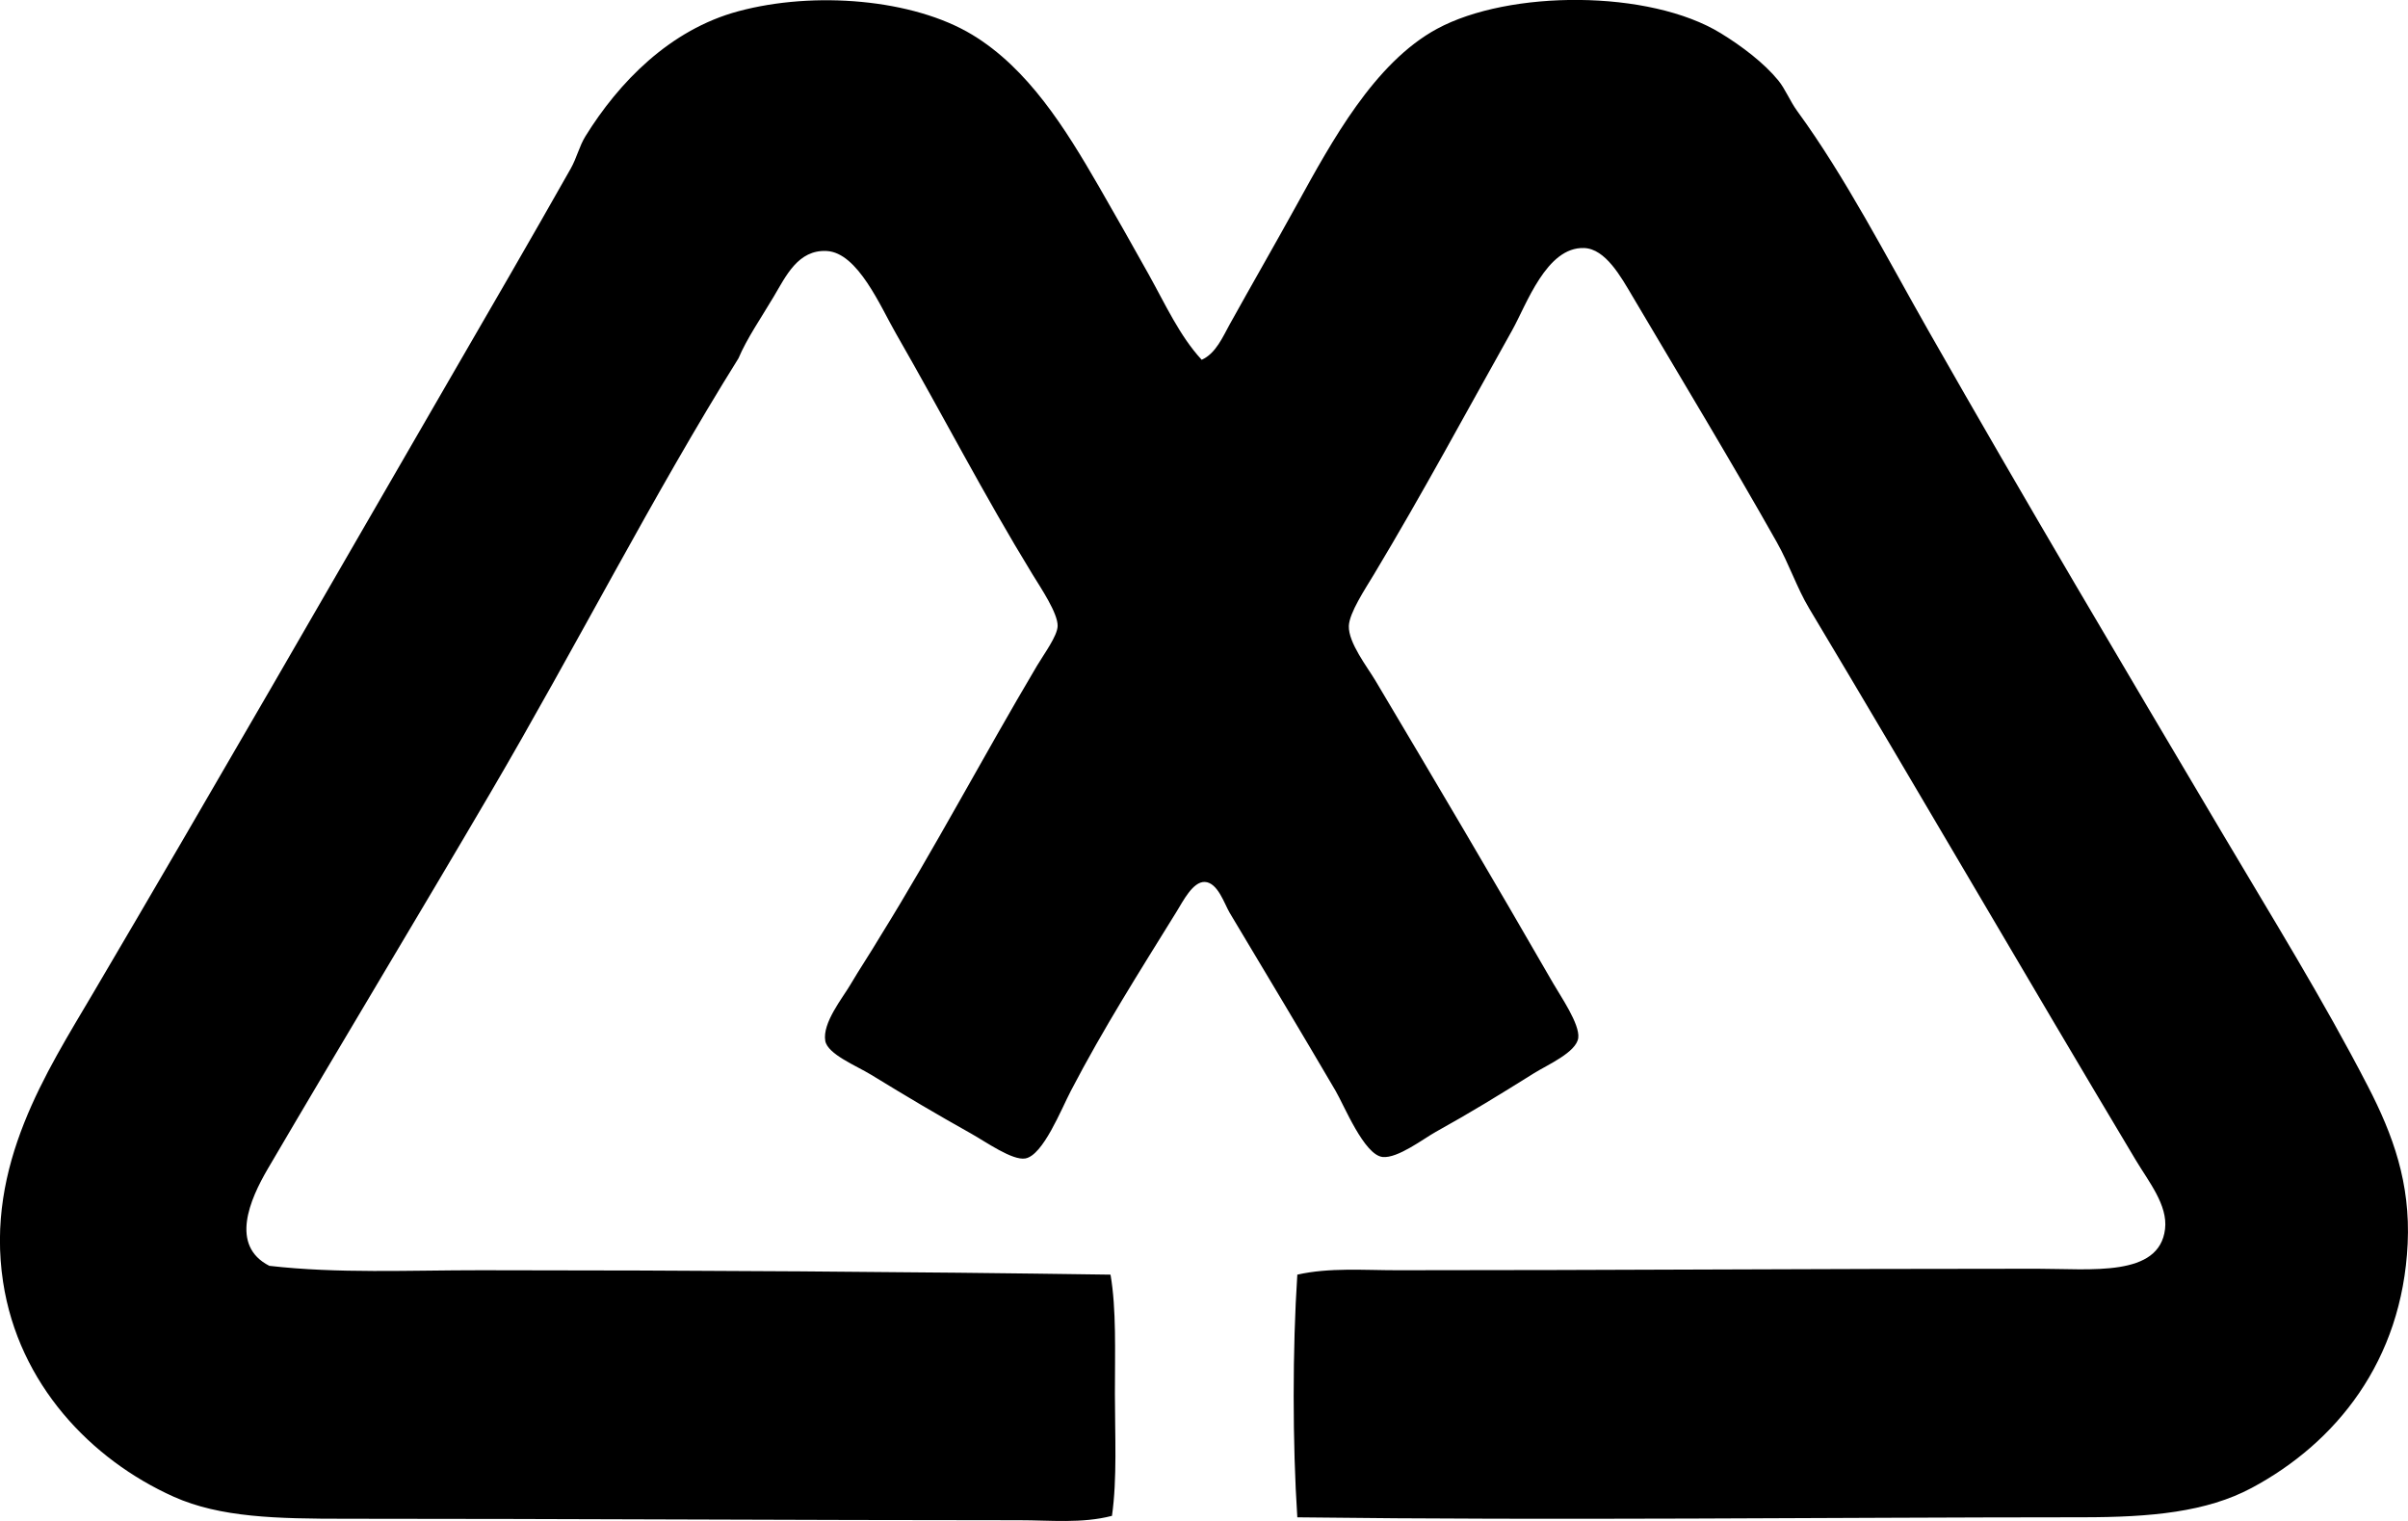<?xml version="1.0" encoding="iso-8859-1"?>
<!-- Generator: Adobe Illustrator 19.2.0, SVG Export Plug-In . SVG Version: 6.00 Build 0)  -->
<svg version="1.1" xmlns="http://www.w3.org/2000/svg" xmlns:xlink="http://www.w3.org/1999/xlink" x="0px" y="0px"
	 viewBox="0 0 80.302 50.719" style="enable-background:new 0 0 80.302 50.719;" xml:space="preserve">
<g id="Merrill_x5F_Manufacturing">
	<path style="fill-rule:evenodd;clip-rule:evenodd;" d="M43.263,50.596c-0.162-2.473-0.162-5.62,0-8.092
		c1.072-0.241,2.208-0.147,3.335-0.147c7.04,0.001,14.021-0.051,21.335-0.05c1.811,0.001,4.075,0.285,4.267-1.323
		c0.096-0.802-0.549-1.583-0.98-2.306c-3.67-6.133-7.196-12.223-10.889-18.392c-0.413-0.691-0.668-1.48-1.079-2.207
		c-1.522-2.699-3.155-5.395-4.806-8.189c-0.389-0.658-0.905-1.593-1.618-1.619c-1.256-0.046-1.918,1.881-2.403,2.747
		c-1.515,2.701-2.962,5.397-4.61,8.141c-0.287,0.479-0.82,1.275-0.834,1.717c-0.016,0.559,0.612,1.36,0.883,1.814
		c2.001,3.363,3.938,6.64,5.934,10.104c0.238,0.414,0.891,1.357,0.834,1.814c-0.06,0.482-1.03,0.901-1.472,1.177
		c-1.192,0.745-2.089,1.297-3.286,1.962c-0.396,0.22-1.262,0.886-1.765,0.834c-0.616-0.063-1.285-1.721-1.57-2.207
		c-1.172-1.999-2.271-3.829-3.531-5.935c-0.175-0.293-0.396-1.015-0.833-1.03c-0.396-0.013-0.725,0.646-0.933,0.982
		c-1.258,2.036-2.428,3.87-3.53,5.983c-0.321,0.613-0.927,2.153-1.52,2.256c-0.433,0.074-1.306-0.548-1.815-0.834
		c-1.192-0.669-2.048-1.175-3.335-1.962c-0.49-0.299-1.445-0.681-1.521-1.127c-0.101-0.596,0.572-1.421,0.833-1.864
		c0.328-0.557,0.639-1.012,1.03-1.668c1.757-2.831,3.398-5.938,5.198-8.975c0.236-0.397,0.679-0.99,0.688-1.324
		c0.011-0.426-0.562-1.273-0.834-1.717c-1.629-2.661-2.978-5.288-4.561-8.043c-0.512-0.889-1.267-2.694-2.307-2.746
		c-0.955-0.049-1.359,0.838-1.765,1.521c-0.444,0.747-0.886,1.379-1.177,2.059c-2.842,4.549-5.394,9.58-8.289,14.517
		c-2.381,4.061-4.936,8.295-7.405,12.506c-0.601,1.026-1.274,2.562,0.05,3.237c2.282,0.263,4.66,0.146,7.061,0.147
		c7.087,0.001,14.335,0.05,20.991,0.147c0.198,1.156,0.146,2.559,0.146,3.973c0,1.381,0.079,2.832-0.098,4.07
		c-1,0.261-2.053,0.146-3.09,0.146c-7.367-0.001-15.103-0.049-22.462-0.049c-2.298,0-4.184-0.039-5.738-0.735
		c-2.755-1.235-5.171-3.755-5.689-7.161c-0.593-3.898,1.459-7.01,2.991-9.612c3.979-6.755,7.892-13.567,11.82-20.354
		c1.38-2.383,2.76-4.756,4.119-7.16c0.201-0.355,0.285-0.747,0.491-1.079c1.108-1.789,2.808-3.553,5.101-4.168
		c2.531-0.681,5.824-0.409,7.798,0.784c1.862,1.127,3.098,3.112,4.218,5.052c0.562,0.975,1.129,1.977,1.667,2.942
		c0.559,1.003,1.029,2.046,1.766,2.845c0.473-0.209,0.707-0.772,0.932-1.177c0.739-1.332,1.517-2.68,2.256-4.022
		c1.143-2.073,2.568-4.704,4.66-5.837c2.405-1.303,7.083-1.314,9.465,0.148c0.705,0.433,1.436,0.987,1.913,1.569
		c0.24,0.293,0.388,0.687,0.638,1.03c1.598,2.187,2.973,4.861,4.365,7.308c3.277,5.761,6.458,11.115,9.809,16.772
		c1.638,2.767,3.368,5.557,4.854,8.436c0.838,1.622,1.421,3.226,1.325,5.248c-0.186,3.921-2.393,6.64-5.199,8.142
		c-1.508,0.807-3.369,0.98-5.641,0.98C60.781,50.597,52.057,50.706,43.263,50.596z"/>
</g>
<g id="Layer_1">
</g>
</svg>
